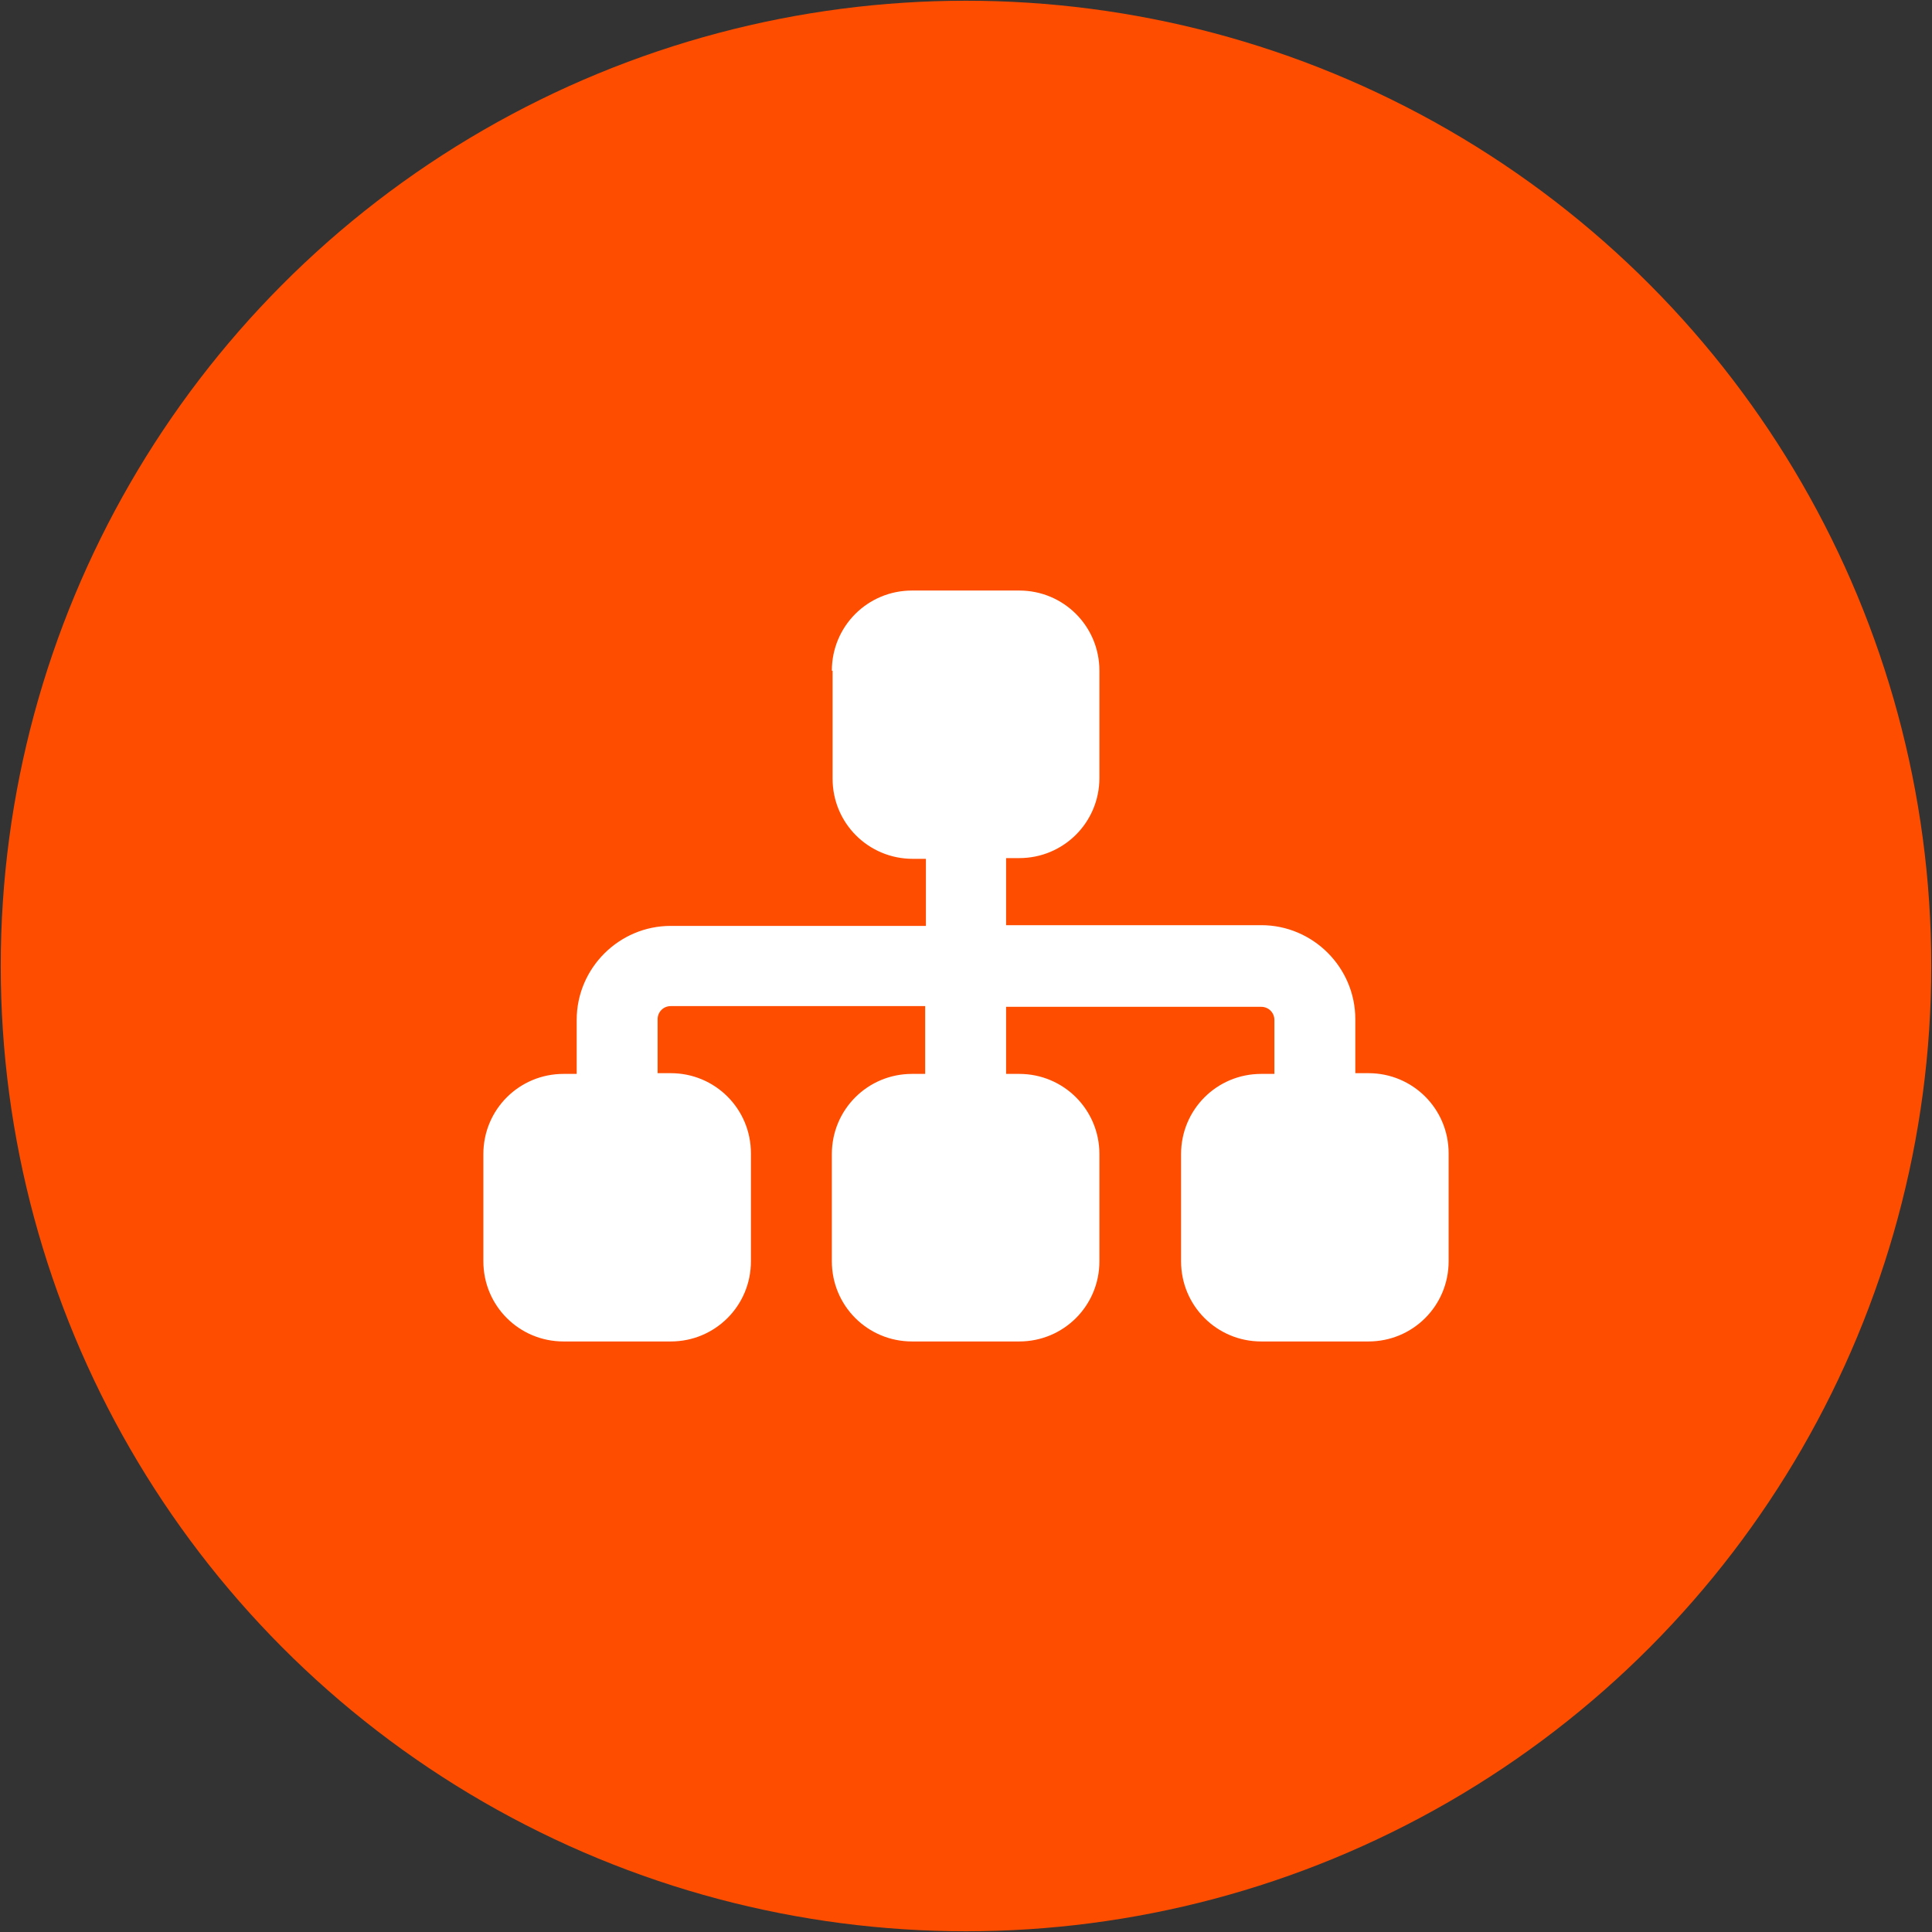 <?xml version="1.0" encoding="utf-8"?>
<!-- Generator: Adobe Illustrator 27.9.1, SVG Export Plug-In . SVG Version: 6.00 Build 0)  -->
<svg version="1.1" id="Calque_1" xmlns="http://www.w3.org/2000/svg" xmlns:xlink="http://www.w3.org/1999/xlink" x="0px" y="0px"
	 viewBox="0 0 265 265" style="enable-background:new 0 0 265 265;" xml:space="preserve">
<rect x="0" y="0" width="265" height="265" fill="#333333" stroke="none"/>
<style type="text/css">
	.st0{fill:#FF4D00;}
	.st1{fill:#FFFFFF;}
</style>
<circle class="st0" cx="132.5" cy="132.5" r="132.4"/>
<g>
	<path class="st1" d="M114.1,92c0-6.1,4.9-11,11-11h14.7c6.1,0,11,4.9,11,11v14.7c0,6.1-4.9,11-11,11H138v9.2H173
		c7.1,0,12.9,5.8,12.9,12.9v7.4h1.8c6.1,0,11,4.9,11,11V173c0,6.1-4.9,11-11,11H173c-6.1,0-11-4.9-11-11v-14.7c0-6.1,4.9-11,11-11
		h1.8v-7.4c0-1-0.8-1.8-1.8-1.8H138v9.2h1.8c6.1,0,11,4.9,11,11V173c0,6.1-4.9,11-11,11h-14.7c-6.1,0-11-4.9-11-11v-14.7
		c0-6.1,4.9-11,11-11h1.8V138H92c-1,0-1.8,0.8-1.8,1.8v7.4H92c6.1,0,11,4.9,11,11V173c0,6.1-4.9,11-11,11H77.3c-6.1,0-11-4.9-11-11
		v-14.7c0-6.1,4.9-11,11-11h1.8v-7.4c0-7.1,5.8-12.9,12.9-12.9H127v-9.2h-1.8c-6.1,0-11-4.9-11-11V92z"/>
</g>
</svg>
